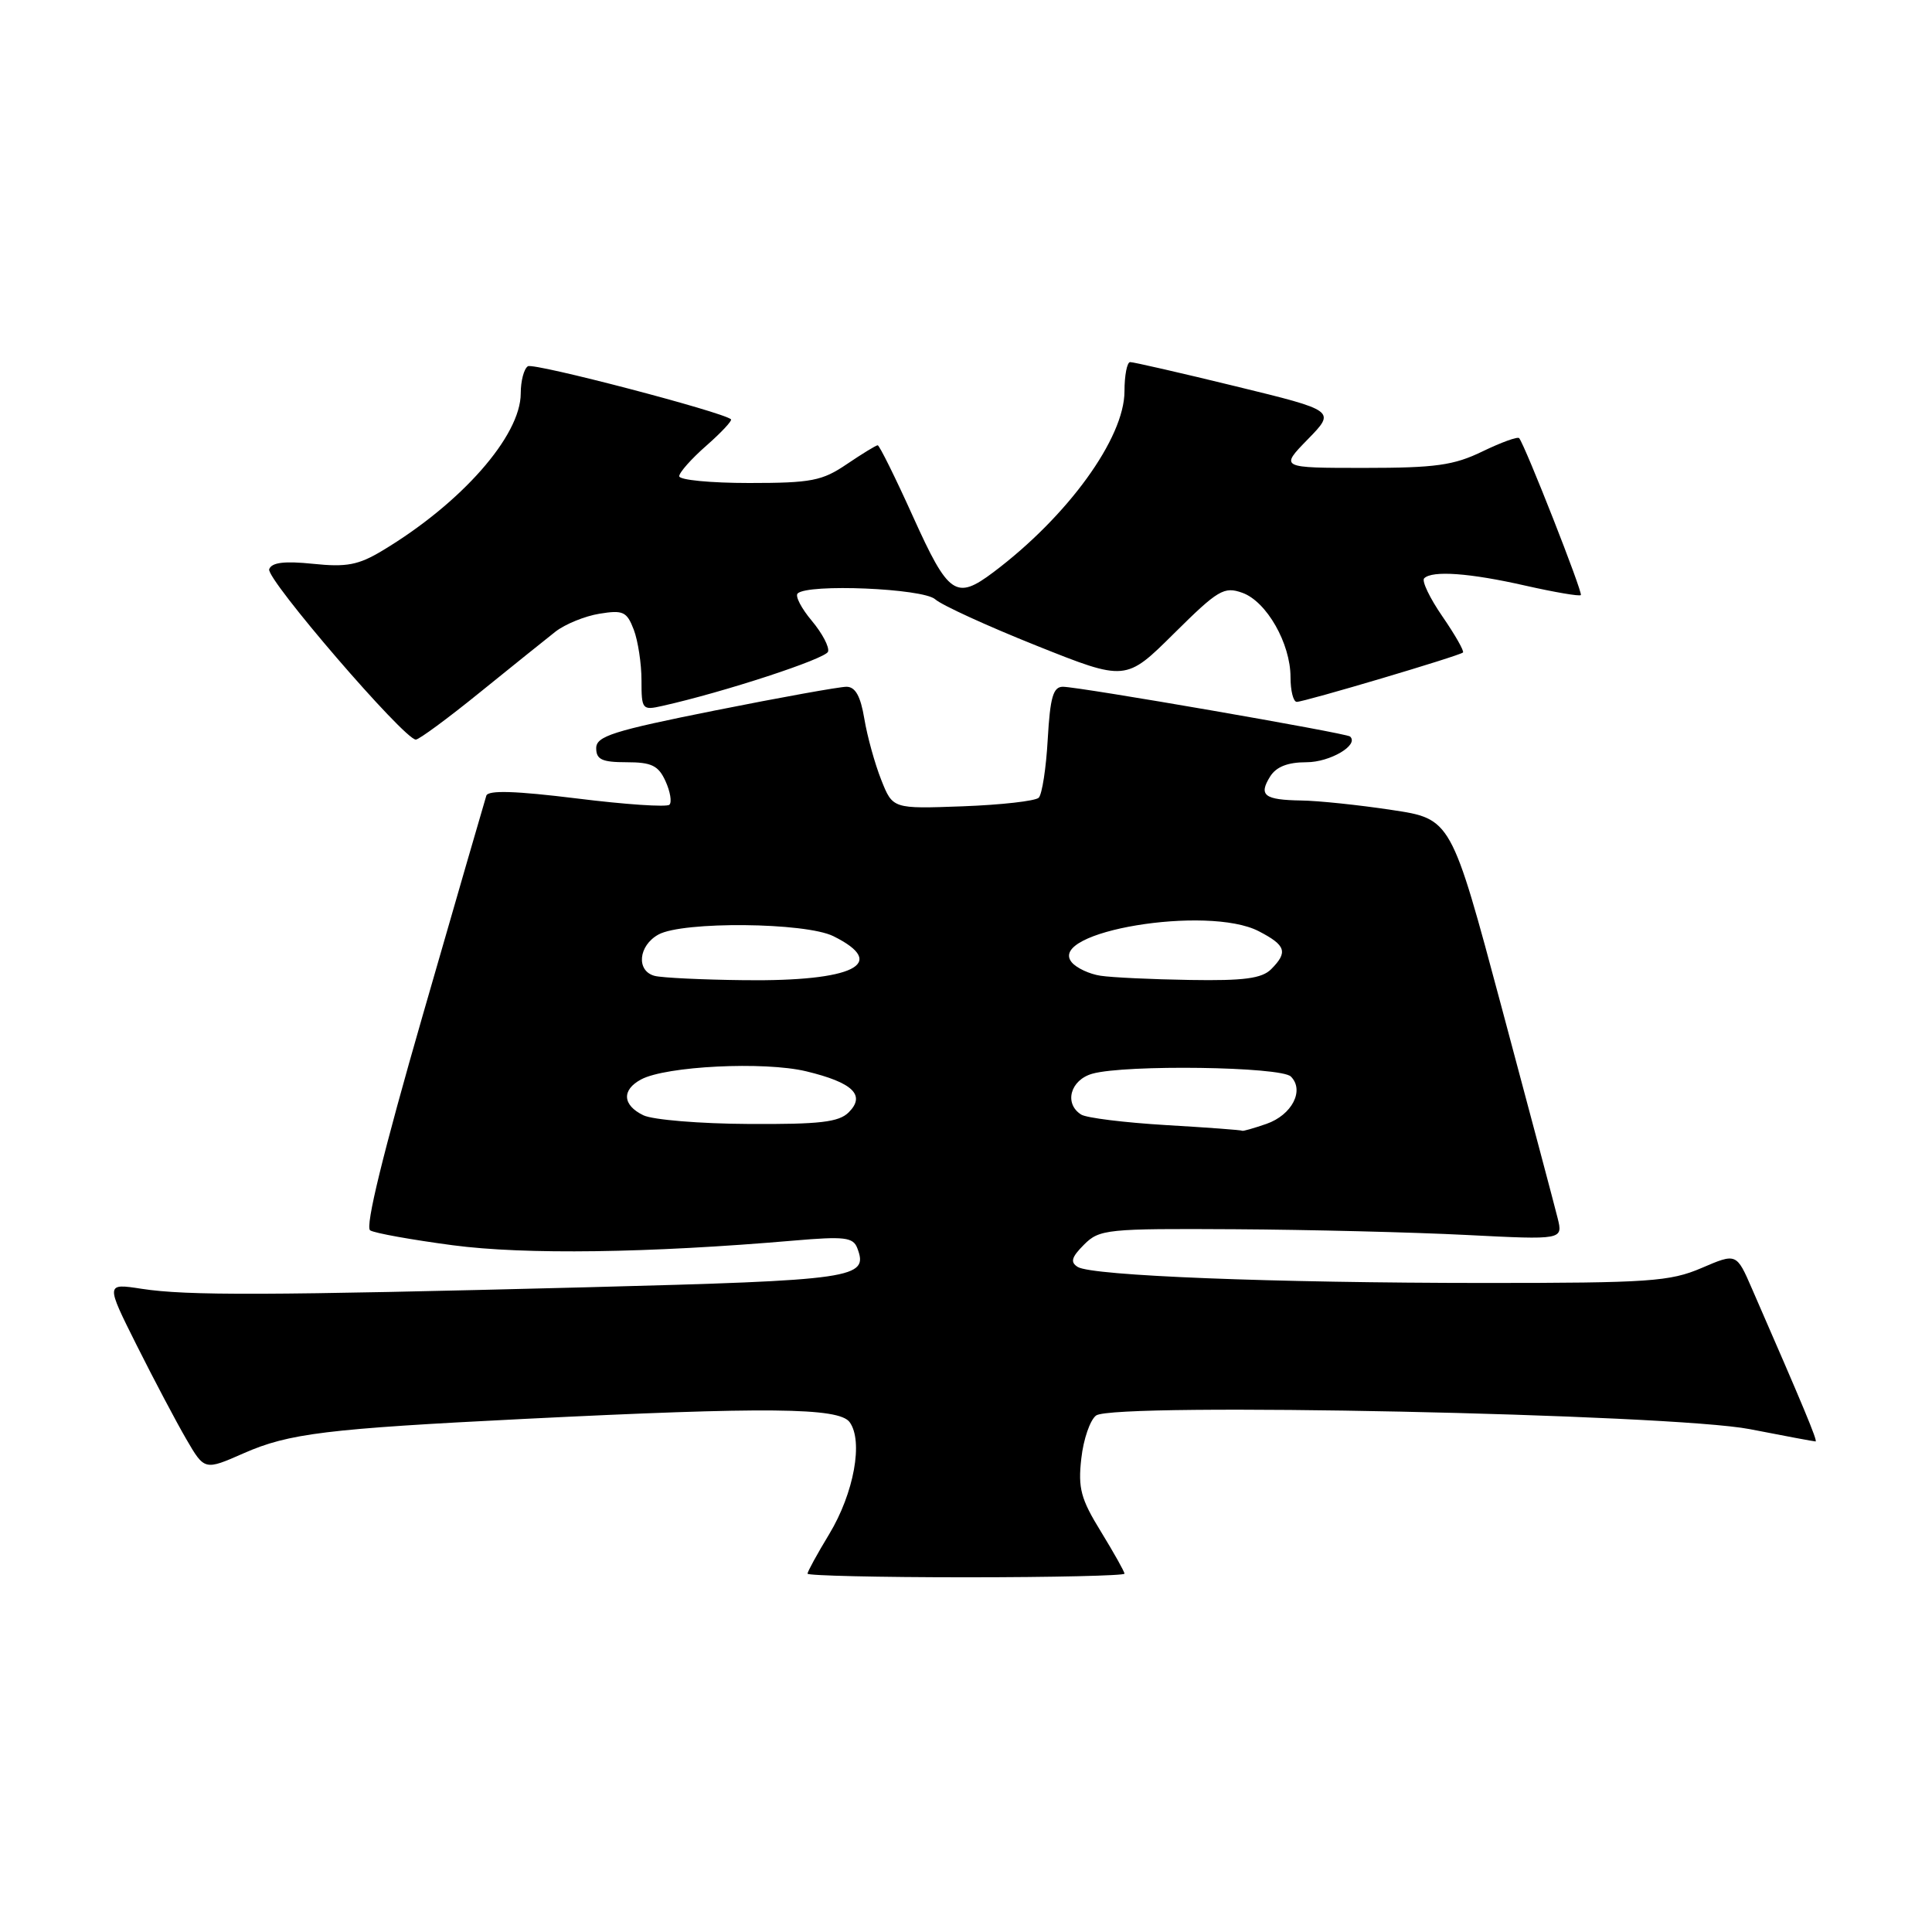 <?xml version="1.0" encoding="UTF-8" standalone="no"?>
<!DOCTYPE svg PUBLIC "-//W3C//DTD SVG 1.1//EN" "http://www.w3.org/Graphics/SVG/1.1/DTD/svg11.dtd" >
<svg xmlns="http://www.w3.org/2000/svg" xmlns:xlink="http://www.w3.org/1999/xlink" version="1.1" viewBox="0 0 256 256">
 <g >
 <path fill="currentColor"
d=" M 149.00 208.52 C 149.00 208.25 147.59 205.75 145.88 202.95 C 143.21 198.62 142.83 197.20 143.28 193.25 C 143.56 190.70 144.45 188.14 145.24 187.56 C 147.64 185.80 221.45 187.35 231.86 189.37 C 236.46 190.27 240.38 191.00 240.57 191.00 C 240.89 191.00 238.93 186.31 232.15 170.77 C 230.09 166.03 230.09 166.03 225.46 168.02 C 221.27 169.81 218.55 170.00 196.67 170.00 C 168.67 169.99 144.70 169.05 142.81 167.88 C 141.79 167.25 141.97 166.59 143.64 164.92 C 145.68 162.88 146.64 162.78 163.64 162.88 C 173.46 162.94 187.26 163.28 194.31 163.64 C 207.11 164.29 207.11 164.29 206.39 161.39 C 206.00 159.80 202.66 147.25 198.98 133.50 C 192.29 108.50 192.29 108.50 184.39 107.32 C 180.05 106.66 174.66 106.10 172.42 106.07 C 167.52 105.99 166.74 105.39 168.30 102.89 C 169.11 101.60 170.63 101.00 173.12 101.00 C 176.24 101.00 180.12 98.71 178.89 97.59 C 178.39 97.14 142.98 91.00 140.84 91.00 C 139.55 91.00 139.15 92.38 138.83 97.95 C 138.62 101.77 138.08 105.25 137.64 105.70 C 137.20 106.14 132.66 106.65 127.56 106.84 C 118.29 107.18 118.29 107.18 116.77 103.34 C 115.93 101.23 114.92 97.59 114.53 95.25 C 114.03 92.24 113.34 91.00 112.16 91.00 C 111.25 91.00 103.41 92.41 94.75 94.14 C 81.20 96.85 79.00 97.55 79.00 99.14 C 79.00 100.64 79.77 101.00 83.02 101.00 C 86.34 101.00 87.24 101.44 88.18 103.50 C 88.81 104.88 89.05 106.29 88.70 106.63 C 88.36 106.97 82.84 106.60 76.44 105.80 C 68.32 104.80 64.69 104.68 64.44 105.43 C 64.25 106.02 60.47 119.07 56.04 134.44 C 50.75 152.80 48.35 162.60 49.05 163.03 C 49.64 163.40 54.56 164.28 59.98 165.00 C 69.56 166.27 85.94 166.04 105.23 164.38 C 111.88 163.81 113.04 163.94 113.59 165.37 C 115.13 169.39 113.41 169.64 77.76 170.57 C 35.31 171.66 24.79 171.70 18.75 170.77 C 14.00 170.04 14.00 170.04 18.12 178.27 C 20.39 182.80 23.34 188.38 24.67 190.67 C 27.10 194.85 27.10 194.85 32.30 192.56 C 38.28 189.93 43.26 189.32 69.50 188.01 C 101.61 186.41 111.16 186.50 112.58 188.44 C 114.41 190.94 113.16 197.83 109.88 203.27 C 108.29 205.89 107.00 208.25 107.00 208.52 C 107.00 208.78 116.45 209.00 128.00 209.00 C 139.55 209.00 149.00 208.78 149.00 208.52 Z  M 63.58 91.75 C 67.83 88.31 72.34 84.69 73.61 83.69 C 74.89 82.70 77.51 81.63 79.44 81.32 C 82.57 80.81 83.06 81.04 83.98 83.44 C 84.54 84.92 85.00 87.94 85.00 90.14 C 85.00 94.01 85.10 94.14 87.75 93.54 C 95.87 91.73 109.40 87.30 109.72 86.35 C 109.92 85.74 108.95 83.91 107.57 82.26 C 106.19 80.62 105.34 78.99 105.69 78.64 C 107.02 77.32 122.30 77.96 123.92 79.41 C 124.79 80.19 130.83 82.95 137.33 85.55 C 149.17 90.28 149.17 90.28 155.56 83.94 C 161.40 78.15 162.19 77.68 164.62 78.55 C 167.83 79.70 171.00 85.26 171.00 89.73 C 171.00 91.53 171.37 93.00 171.83 93.00 C 172.85 93.00 193.37 86.91 193.85 86.46 C 194.04 86.29 192.82 84.14 191.14 81.70 C 189.45 79.25 188.36 76.97 188.71 76.63 C 189.77 75.56 194.78 75.93 202.12 77.60 C 205.98 78.47 209.29 79.04 209.47 78.85 C 209.76 78.54 202.14 59.15 201.30 58.06 C 201.11 57.82 198.93 58.61 196.45 59.81 C 192.64 61.66 190.23 62.00 180.77 62.00 C 169.59 62.00 169.59 62.00 173.29 58.21 C 176.99 54.42 176.99 54.42 163.75 51.19 C 156.46 49.41 150.16 47.97 149.75 47.98 C 149.34 47.99 149.00 49.73 149.00 51.84 C 149.00 58.05 141.48 68.42 131.62 75.83 C 126.67 79.55 125.68 78.86 121.00 68.50 C 118.64 63.27 116.52 59.00 116.30 59.00 C 116.08 59.00 114.24 60.13 112.21 61.50 C 108.94 63.72 107.51 64.00 99.27 64.00 C 94.17 64.00 90.00 63.60 90.00 63.10 C 90.00 62.61 91.62 60.78 93.61 59.04 C 95.59 57.30 97.05 55.73 96.86 55.56 C 95.75 54.58 70.74 48.04 69.95 48.53 C 69.43 48.85 69.00 50.47 69.00 52.13 C 69.00 57.75 61.14 66.68 50.67 72.96 C 47.50 74.87 45.92 75.17 41.50 74.71 C 37.69 74.32 36.01 74.52 35.67 75.42 C 35.19 76.66 53.56 98.00 55.10 98.00 C 55.52 98.00 59.34 95.19 63.58 91.75 Z  M 154.50 149.08 C 149.00 148.75 143.94 148.13 143.25 147.68 C 140.96 146.22 141.83 143.09 144.75 142.27 C 149.16 141.04 169.74 141.33 171.05 142.65 C 172.88 144.48 171.19 147.74 167.81 148.92 C 166.10 149.51 164.66 149.92 164.60 149.83 C 164.55 149.74 160.00 149.40 154.50 149.08 Z  M 85.25 147.78 C 82.48 146.44 82.35 144.42 84.95 143.03 C 88.25 141.26 101.25 140.62 106.81 141.95 C 113.01 143.44 114.74 145.11 112.46 147.39 C 111.16 148.69 108.63 148.99 99.18 148.93 C 92.76 148.90 86.49 148.38 85.25 147.78 Z  M 86.75 129.31 C 84.27 128.66 84.58 125.30 87.25 123.83 C 90.47 122.06 106.73 122.21 110.43 124.05 C 117.81 127.71 113.11 130.05 98.68 129.88 C 93.08 129.82 87.71 129.56 86.75 129.31 Z  M 145.82 129.29 C 144.35 129.07 142.63 128.26 142.01 127.51 C 138.63 123.44 160.02 119.89 166.79 123.39 C 170.40 125.26 170.69 126.16 168.43 128.43 C 167.20 129.65 164.84 129.97 157.68 129.85 C 152.63 129.77 147.30 129.52 145.82 129.29 Z "/>
</g>
</svg>